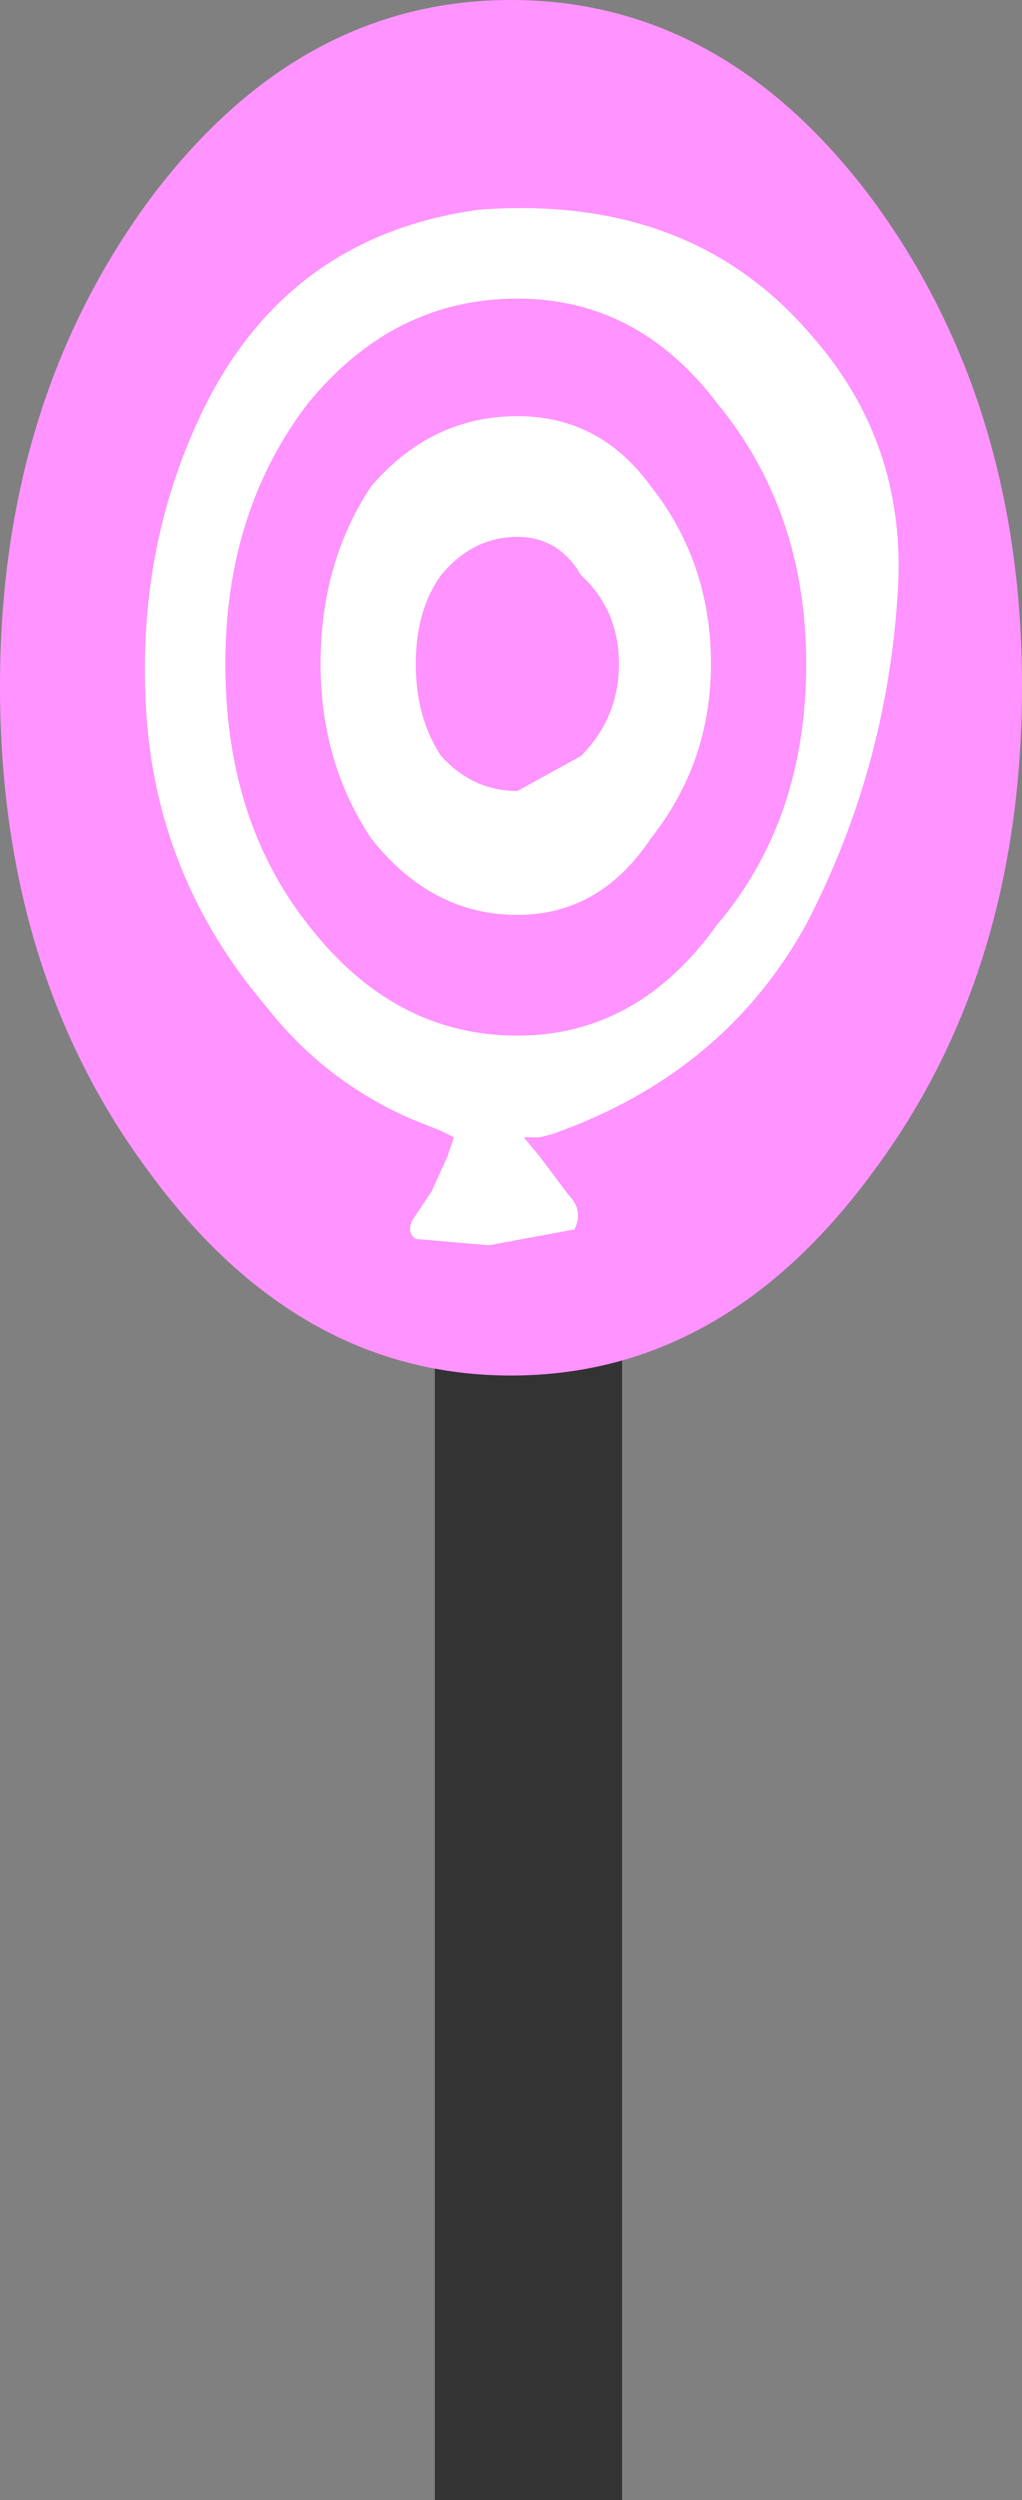 <?xml version="1.0" encoding="UTF-8" standalone="no"?>
<svg xmlns:xlink="http://www.w3.org/1999/xlink" height="39.35px" width="16.1px" xmlns="http://www.w3.org/2000/svg">
  <rect width="100%" height="100%" fill="#808080" stroke="none"/>
  <g transform="matrix(1.0, 0.0, 0.0, 1.0, 0.0, -3.0)">
    <path d="M9.8 42.35 L6.85 42.35 6.85 17.3 9.8 17.3 9.8 42.35" fill="#333333" fill-rule="evenodd" stroke="none"/>
    <path d="M2.35 21.45 Q0.0 18.3 0.0 13.8 0.0 9.35 2.35 6.15 4.7 3.0 8.05 3.0 11.4 3.0 13.75 6.15 16.1 9.35 16.1 13.8 16.1 18.3 13.75 21.45 11.4 24.65 8.05 24.65 4.7 24.65 2.35 21.45" fill="#ff93ff" fill-rule="evenodd" stroke="none"/>
    <path d="M14.15 12.2 Q14.0 15.05 12.7 17.55 11.4 19.9 8.7 20.85 L8.5 20.9 8.25 20.9 8.5 21.2 8.95 21.8 Q9.2 22.05 9.05 22.35 L7.7 22.6 6.55 22.5 Q6.4 22.4 6.5 22.2 L6.8 21.75 7.05 21.2 7.15 20.9 6.95 20.8 6.45 20.6 Q5.1 20.0 4.2 18.85 2.45 16.8 2.3 14.15 2.15 11.55 3.25 9.35 4.6 6.7 7.55 6.3 10.9 6.05 12.8 8.3 14.25 9.95 14.15 12.2 M8.15 7.7 Q6.2 7.7 4.85 9.35 3.55 11.05 3.55 13.45 3.55 15.9 4.85 17.55 6.2 19.3 8.15 19.3 10.05 19.3 11.3 17.55 12.7 15.9 12.7 13.45 12.7 11.05 11.3 9.35 10.05 7.7 8.15 7.7 M8.15 9.55 Q9.45 9.55 10.25 10.65 11.2 11.85 11.2 13.45 11.2 15.0 10.25 16.2 9.45 17.4 8.15 17.4 6.8 17.4 5.85 16.2 5.05 15.0 5.05 13.45 5.05 11.85 5.85 10.65 6.8 9.55 8.15 9.55 M9.15 12.05 Q8.8 11.45 8.15 11.45 7.45 11.45 6.95 12.05 6.55 12.6 6.55 13.45 6.55 14.3 6.95 14.9 7.45 15.45 8.15 15.45 L9.15 14.9 Q9.75 14.3 9.75 13.45 9.75 12.6 9.15 12.05" fill="#ffffff" fill-rule="evenodd" stroke="none"/>
  </g>
</svg>
